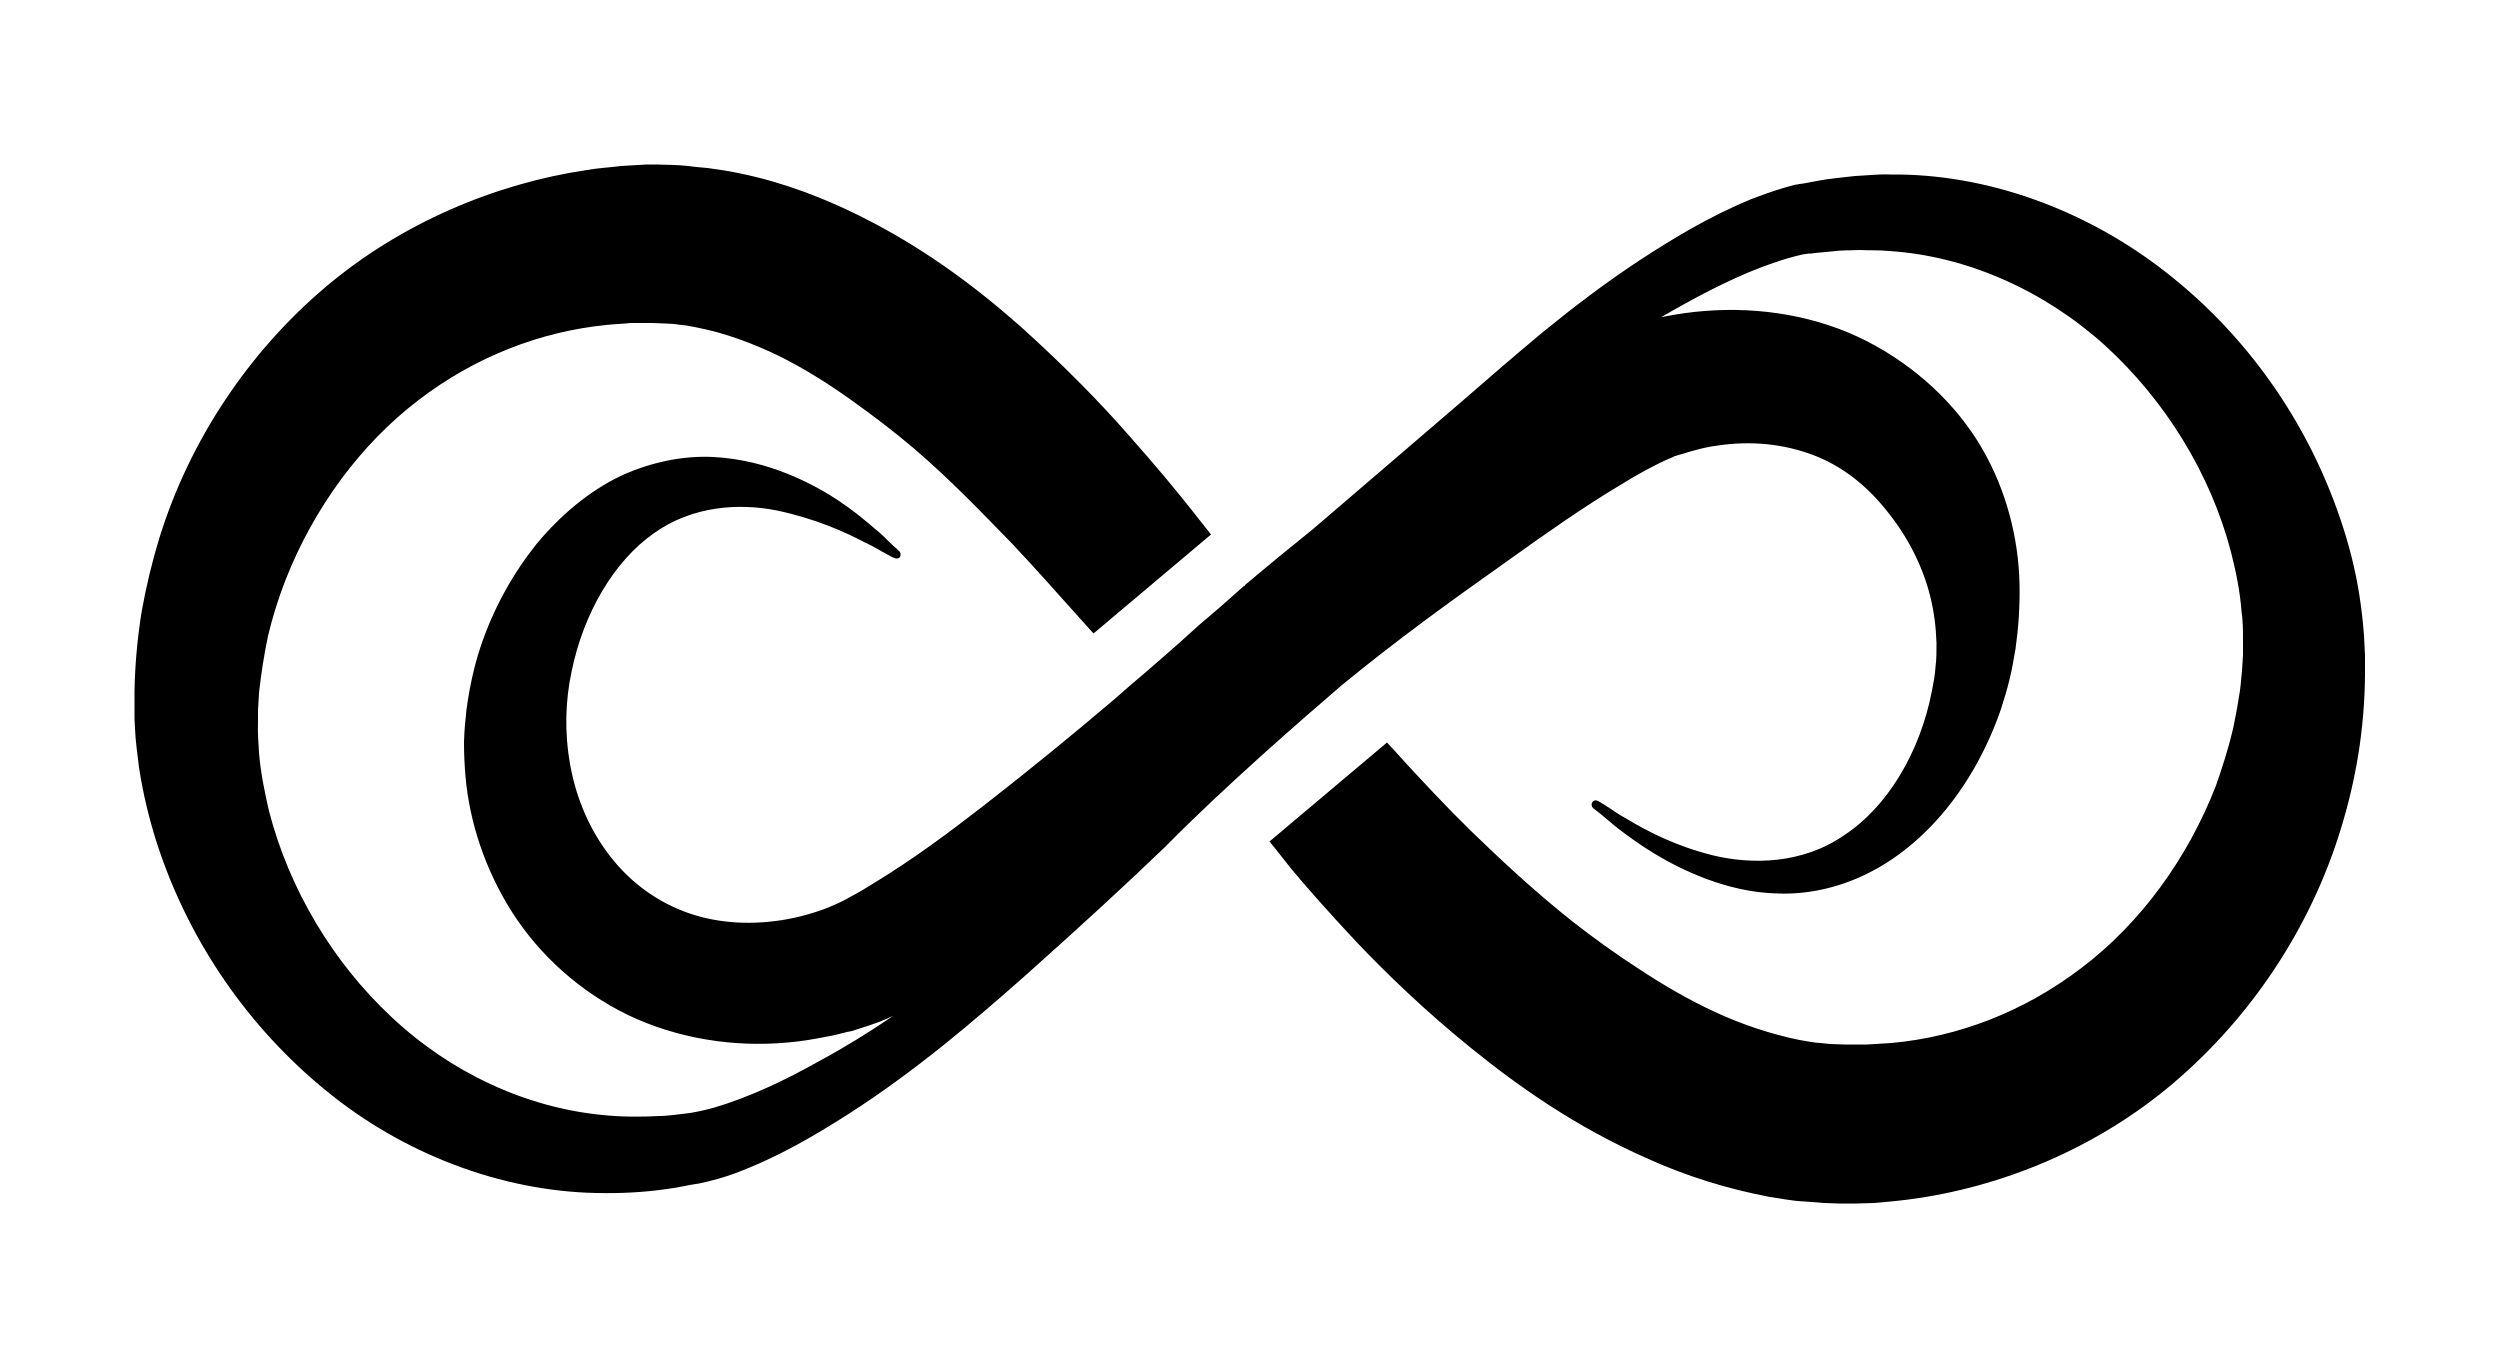 <?xml version="1.0" encoding="utf-8"?>
<!-- Generator: Adobe Illustrator 25.0.0, SVG Export Plug-In . SVG Version: 6.00 Build 0)  -->
<svg version="1.1" id="Layer_1" xmlns="http://www.w3.org/2000/svg" xmlns:xlink="http://www.w3.org/1999/xlink" x="0px" y="0px"
	 viewBox="0 0 500 273.7" style="enable-background:new 0 0 500 273.7;" xml:space="preserve">
<g>
	<path d="M473,131.1l-0.2-4c-0.2-2.7-0.5-5.3-0.9-7.9c-0.8-5.2-2.1-10.3-3.8-15.3C461.4,84,449,66.7,433,54.3
		c-15.9-12.4-35.7-19.6-54.9-19.4c-2.4-0.1-4.8,0.2-7.1,0.3c-2.4,0.3-5,0.5-7.1,0.9l-3.2,0.6l-0.8,0.1c0,0-0.5,0.1-0.4,0.1l-0.2,0
		l-0.5,0.1l-1.8,0.5c-2.4,0.7-4.6,1.5-6.7,2.3c-8.5,3.5-15.7,7.9-22.6,12.4c-6.8,4.5-13.1,9.3-19.1,14.2
		c-5.9,4.9-11.3,9.6-16.6,14.2c-9.7,8.3-19.9,17.1-29.5,25.3c-4.5,3.6-9,7.3-13.5,11.1v0.3l-0.1-0.2c-3,2.7-6.1,5.4-9.3,8.1
		c-4.5,4.1-9.1,8.1-13.7,12c-1.4,1.2-2.5,2.2-3.2,2.8c-8.6,7.3-17.2,14.3-25.8,21c-7.2,5.6-14.4,10.9-21.6,15.3
		c-1.8,1.1-3.5,2.2-5.3,3.1c-0.8,0.5-1.7,0.9-2.5,1.3l-2.1,0.9c-3.1,1.2-6.9,2.2-10.3,2.6c-6.9,0.9-13.7,0.1-19.5-2.4
		c-5.9-2.5-10.9-6.7-14.5-11.8c-7.4-10.3-9.3-23.9-6.8-35.6c2.4-11.9,8.6-22.2,16.4-27.7c7.8-5.6,17.2-6.1,24.7-4.6
		c7.6,1.6,13.6,4.3,17.4,6.3c2,0.9,3.5,1.9,4.5,2.4c1,0.6,1.6,0.8,1.6,0.8c0.3,0.2,0.8,0.1,1-0.1c0.3-0.3,0.3-0.9,0-1.2
		c0,0-0.4-0.4-1.3-1.2c-0.9-0.8-2-2.1-3.8-3.5c-3.5-3-8.8-7.4-17.2-10.8c-4.2-1.7-9.2-3.1-14.9-3.4c-5.8-0.3-12.3,0.9-18.6,3.8
		c-6.2,3-11.9,7.7-16.8,13.6c-4.7,5.9-8.6,12.8-11.2,20.6c-1.3,3.9-2.2,8.1-2.8,12.5c-0.3,3-0.4,3.6-0.5,6.5c0,2.5,0.1,4.6,0.3,6.9
		c0.8,9.1,3.9,18.6,9.3,27.1c5.4,8.5,13.5,15.9,23.2,20.6c9.8,4.7,21.1,6.5,31.9,5.5c2.7-0.2,5.4-0.7,8-1.2c1.3-0.2,2.6-0.6,3.9-0.9
		l1-0.2l1.2-0.4c0.6-0.2,1-0.3,1.9-0.6l2.3-0.8l1.9-0.8c0.3-0.1,0.6-0.3,0.9-0.4c-4.7,3.2-9.7,6.3-14.9,9.1
		c-6.6,3.7-13.7,7.1-20.8,9.2c-1.7,0.5-3.7,0.9-4.9,1.1c-2,0.2-4.3,0.6-6.1,0.6c-3.6,0.2-7.6,0.2-11.4-0.2
		c-15.4-1.5-30.4-8.5-42.2-19.6c-11.8-11-20.5-25.7-24.5-41.2c-0.9-3.9-1.7-7.8-2-11.7c-0.1-1.9-0.3-3.9-0.2-5.8v-1.4v-0.7
		c0,0,0,0,0-0.1c0-0.1,0-0.1,0-0.1v-0.1v-0.3l0.2-3.4c0.4-3.7,1-7.6,1.8-11.4c0.9-3.8,2.1-7.6,3.5-11.2
		c5.7-14.5,15.1-27.2,26.5-35.9c11.4-8.8,24.6-13.8,37.6-15.1c1.6-0.2,3.3-0.2,4.9-0.4c1.4,0,2.9,0,4.3,0c1.8,0.1,4.2,0.1,5.1,0.3
		c0.6,0.1,1.1,0.1,1.8,0.2l2.1,0.4c5.6,1.1,11,3.1,16.2,5.6c5.1,2.5,10,5.6,14.5,8.8c4.5,3.2,8.8,6.5,12.7,9.8
		c7.8,6.7,14.1,13.4,19.4,18.8c5.2,5.5,9.3,10.2,12.1,13.3c2.9,3.2,4.4,4.9,4.4,4.9l23.5-19.8c0,0-1.4-1.8-4.1-5.2
		c-2.7-3.4-6.8-8.4-12.4-14.7c-5.5-6.3-12.7-13.7-21.7-21.8c-9.1-8-20.2-16.5-34.7-23.3c-7.3-3.4-15.4-6.3-24.4-7.8l-3.4-0.5
		c-1.1-0.1-2.5-0.2-3.8-0.4c-2.9-0.3-4.3-0.2-6.3-0.3h-0.9l-0.4,0l-0.8,0l-1.7,0.1c-1.1,0.1-2.3,0.1-3.4,0.2
		c-2.3,0.3-4.6,0.4-6.8,0.8C99.1,36.7,80.2,44.6,65,57.5c-15.2,12.9-27,30.4-33.1,50c-1.5,4.9-2.7,9.9-3.6,15
		c-0.8,5.1-1.3,10.2-1.4,15.7l0,3.4v0.4v0.5v0.2l0,1l0.1,2c0.1,2.6,0.5,5.2,0.8,7.8c0.8,5.2,2,10.2,3.6,15.2
		c6.4,19.7,18.4,36.9,33.9,49.5c15.4,12.6,34.9,20,53.9,20.4c4.8,0.1,9.3-0.1,14.2-0.8c2.4-0.3,4.2-0.8,6.4-1.1
		c2.8-0.6,4.9-1.2,7.1-2c8.6-3.2,15.9-7.5,22.8-11.9c13.7-8.8,25.3-18.8,35.6-27.9c10.3-9.2,19.6-17.7,27.7-25.5
		c11.7-11.9,27.7-25.8,35.4-32.4c11.1-9.1,21.2-16.4,33.5-25.1c7.4-5.3,14.8-10.5,22-14.8c3.5-2.2,7.2-4.2,10-5.4
		c0.4-0.2,0.6-0.2,0.9-0.4l0.2-0.1l0.1,0l-0.2,0c-0.4,0.1,0.3-0.1,0.2,0l0.6-0.2l1.7-0.5c0.6-0.2,1.1-0.3,1.4-0.4
		c1.4-0.4,3.1-0.8,4.8-1c6.7-1,13.2-0.3,19,1.9c5.9,2.2,10.8,6.2,14.7,11.1c4,4.9,7.1,10.7,8.7,17c0.8,3.1,1.2,6.4,1.3,9.5
		c0,2.1,0,3.2-0.2,4.8c-0.1,1.6-0.4,3.2-0.7,4.7c-2.4,12.5-9,23.3-17.5,28.9c-8.5,5.9-18.6,5.9-26.2,4.1c-7.7-1.9-13.5-5-17.3-7.3
		c-1.9-1-3.3-2.1-4.3-2.7c-0.9-0.6-1.5-0.9-1.5-0.9l0,0c-0.4-0.2-0.8-0.2-1.1,0.2c-0.3,0.4-0.2,0.9,0.1,1.2c0,0,0.5,0.4,1.4,1.1
		c0.9,0.7,2.2,1.9,4,3.3c3.6,2.7,9.1,6.7,17.3,9.8c4.1,1.5,8.9,2.8,14.4,2.9c5.5,0.2,11.7-1,17.6-3.9c11.9-5.8,21.7-17.9,26.9-33
		c0.6-1.9,1.2-3.8,1.7-5.9c0.5-1.9,0.9-4.5,1.2-6.1c0.6-4.3,0.9-8.6,0.8-13.1c-0.2-8.8-2.5-18.5-7.6-27.2
		c-5.1-8.7-13.2-16.3-23-21.3c-9.8-5-21.3-6.9-32.4-6c-2.7,0.2-5.5,0.6-8.5,1.2c0,0-0.1,0-0.1,0c0.6-0.4,1.3-0.7,1.9-1.1
		c6.7-3.8,13.8-7.5,21-9.9c1.8-0.6,3.5-1.1,5.3-1.5l1.3-0.2l0.3,0l0.1,0c0,0,0,0,0.1,0l0.7-0.1l3.2-0.3c2.2-0.3,3.8-0.2,5.7-0.3
		c1.9,0.1,3.9,0,5.9,0.2c15.6,1,31,7.9,43.1,18.8c12.1,11,21.2,25.7,25.3,41.4c1,3.9,1.8,7.9,2.1,11.8c0.3,2,0.3,4,0.3,5.9v2.9
		l-0.2,3.1c-0.2,2.3-0.3,3.6-0.7,5.8c-0.3,2-0.7,3.9-1.1,5.9c-0.9,3.8-2.1,7.6-3.4,11.3c-5.7,14.7-15.2,27.6-26.8,36.4
		c-11.6,8.9-24.9,13.9-38.1,15.1c-1.7,0.1-3.3,0.2-4.9,0.3h-2.5h-1c0,0-0.1,0-0.2,0h0h0h-0.1l-0.7,0l-2.9-0.1l-1.9-0.2
		c-1.1,0-2.8-0.4-4.2-0.6c-5.8-1.2-11.5-3.1-16.9-5.6c-5.4-2.5-10.5-5.5-15.2-8.6c-4.8-3.1-9.2-6.3-13.3-9.5
		c-8.2-6.5-14.9-12.9-20.4-18.2c-5.5-5.4-9.6-9.9-12.4-12.9c-2.8-3.1-4.3-4.7-4.3-4.7l-23.5,19.8c0,0,1.5,1.8,4.3,5.4
		c2.9,3.5,7.3,8.5,13.1,14.7c5.9,6.2,13.4,13.5,22.9,21.2c9.4,7.6,20.9,15.8,35.5,22.2c7.3,3.3,15.4,5.9,24.3,7.6
		c2.3,0.3,4.3,0.8,7,0.9l3.8,0.3l2.9,0.1h0.7h0.9h0.4l1.7,0l3.4-0.1c2.3-0.2,4.6-0.4,6.9-0.7c18.5-2.4,37.6-10.2,53-23.3
		c15.4-13.1,27.3-30.8,33.4-50.6c3.1-10,4.8-20.2,4.9-31L473,131.1z"/>
	<path d="M335.2,91.6c0.1,0-0.6,0.1-0.2,0L335.2,91.6z"/>
</g>
</svg>
